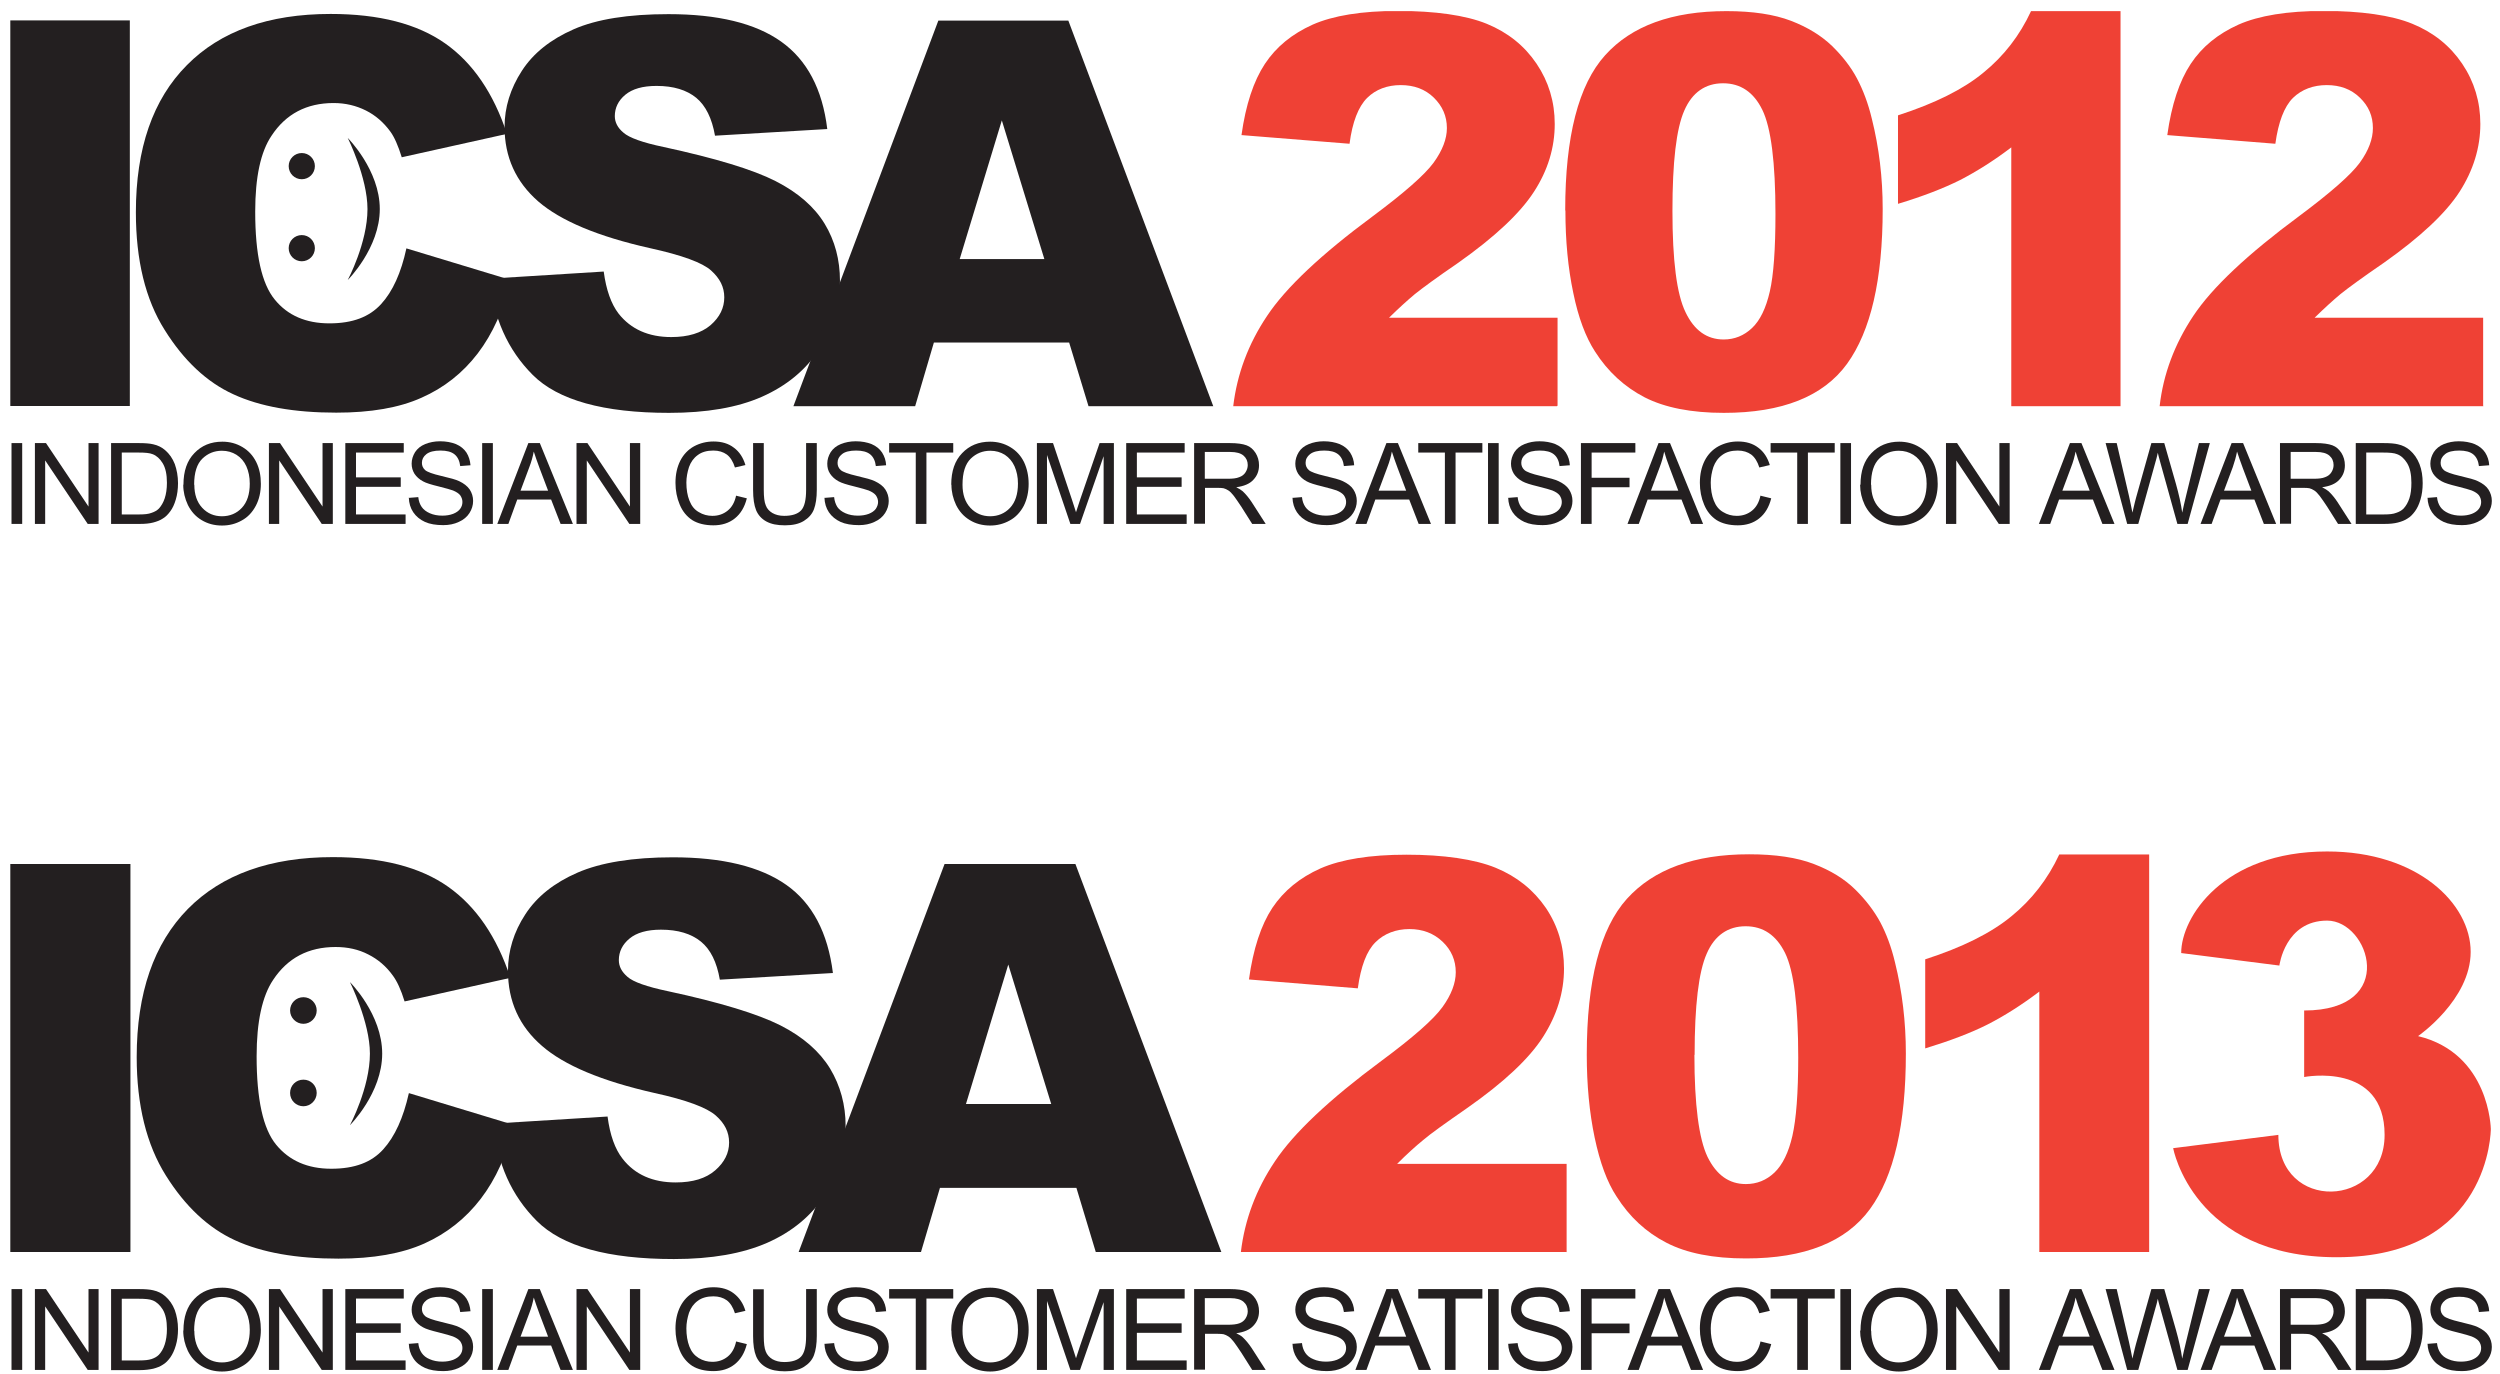 <svg width="131" height="72" viewBox="0 0 131 72" fill="none" xmlns="http://www.w3.org/2000/svg">
<g clip-path="url(#clip0_1375_15842)">
<path d="M6.803 1.069H0.54V21.274H6.803V1.069Z" fill="#231F20"/>
<path d="M21.295 13.015L26.766 14.673C26.396 16.205 25.816 17.493 25.034 18.518C24.242 19.553 23.259 20.324 22.087 20.841C20.915 21.369 19.425 21.623 17.619 21.623C15.422 21.623 13.627 21.306 12.232 20.662C10.838 20.028 9.634 18.898 8.631 17.293C7.617 15.687 7.12 13.627 7.12 11.124C7.12 7.776 8.008 5.209 9.793 3.414C11.556 1.629 14.07 0.731 17.323 0.731C19.869 0.731 21.865 1.249 23.323 2.273C24.78 3.298 25.858 4.882 26.565 7.015L21.052 8.241C20.862 7.628 20.661 7.174 20.45 6.889C20.101 6.413 19.679 6.044 19.172 5.79C18.665 5.537 18.105 5.399 17.482 5.399C16.067 5.399 14.979 5.97 14.229 7.111C13.658 7.956 13.373 9.276 13.373 11.092C13.373 13.332 13.711 14.863 14.398 15.698C15.074 16.532 16.035 16.944 17.26 16.944C18.485 16.944 19.351 16.606 19.964 15.941C20.577 15.275 21.02 14.293 21.295 13.015Z" fill="#231F20"/>
<path d="M25.699 14.599L31.635 14.229C31.762 15.191 32.026 15.93 32.417 16.437C33.061 17.25 33.98 17.662 35.174 17.662C36.061 17.662 36.747 17.451 37.233 17.039C37.719 16.616 37.952 16.131 37.952 15.581C37.952 15.032 37.719 14.588 37.265 14.177C36.811 13.765 35.744 13.374 34.065 13.004C31.329 12.392 29.375 11.568 28.203 10.554C27.03 9.529 26.439 8.23 26.439 6.656C26.439 5.621 26.745 4.639 27.347 3.709C27.949 2.78 28.857 2.062 30.061 1.534C31.266 1.006 32.924 0.741 35.026 0.741C37.614 0.741 39.578 1.217 40.93 2.178C42.282 3.139 43.095 4.66 43.349 6.762L37.466 7.11C37.307 6.202 36.98 5.537 36.483 5.125C35.976 4.713 35.29 4.502 34.403 4.502C33.674 4.502 33.135 4.66 32.765 4.966C32.396 5.273 32.216 5.653 32.216 6.086C32.216 6.403 32.364 6.699 32.67 6.952C32.966 7.216 33.663 7.47 34.772 7.702C37.497 8.293 39.451 8.885 40.634 9.487C41.817 10.089 42.673 10.839 43.212 11.726C43.75 12.613 44.014 13.617 44.014 14.715C44.014 16.014 43.655 17.208 42.937 18.296C42.219 19.394 41.215 20.218 39.927 20.789C38.638 21.359 37.011 21.634 35.057 21.634C31.625 21.634 29.238 20.968 27.917 19.648C26.597 18.328 25.847 16.638 25.668 14.599" fill="#231F20"/>
<path d="M56.023 17.948H48.936L47.954 21.285H41.574L49.169 1.08H55.981L63.575 21.285H57.038L56.023 17.948ZM54.724 13.575L52.496 6.308L50.288 13.575H54.724Z" fill="#231F20"/>
<path d="M81.584 21.285H64.621C64.822 19.606 65.403 18.032 66.395 16.553C67.378 15.074 69.226 13.332 71.941 11.325C73.599 10.089 74.655 9.16 75.12 8.526C75.585 7.882 75.817 7.28 75.817 6.709C75.817 6.086 75.585 5.558 75.13 5.114C74.676 4.671 74.095 4.459 73.398 4.459C72.701 4.459 72.089 4.681 71.634 5.135C71.18 5.59 70.863 6.392 70.716 7.533L65.054 7.079C65.276 5.484 65.688 4.248 66.279 3.35C66.871 2.453 67.705 1.777 68.783 1.291C69.86 0.815 71.349 0.573 73.261 0.573C75.173 0.573 76.799 0.794 77.908 1.248C79.017 1.703 79.883 2.4 80.517 3.34C81.151 4.28 81.468 5.336 81.468 6.498C81.468 7.734 81.109 8.927 80.38 10.047C79.651 11.177 78.331 12.413 76.419 13.765C75.278 14.546 74.518 15.106 74.138 15.412C73.757 15.729 73.303 16.141 72.786 16.648H81.616V21.253L81.584 21.285Z" fill="#EF4135"/>
<path d="M82.017 11.018C82.017 7.153 82.714 4.438 84.108 2.896C85.492 1.354 87.615 0.583 90.467 0.583C91.84 0.583 92.96 0.752 93.847 1.09C94.724 1.428 95.442 1.872 96.001 2.41C96.551 2.949 96.994 3.519 97.311 4.121C97.628 4.723 97.892 5.421 98.082 6.213C98.463 7.734 98.653 9.307 98.653 10.955C98.653 14.652 98.029 17.345 96.783 19.067C95.537 20.778 93.382 21.634 90.33 21.634C88.618 21.634 87.235 21.359 86.179 20.82C85.122 20.271 84.256 19.479 83.58 18.423C83.094 17.673 82.704 16.648 82.44 15.349C82.165 14.05 82.028 12.613 82.028 11.04M87.636 11.05C87.636 13.638 87.858 15.412 88.323 16.363C88.777 17.314 89.442 17.789 90.319 17.789C90.889 17.789 91.386 17.588 91.808 17.187C92.231 16.785 92.537 16.152 92.738 15.275C92.938 14.409 93.034 13.046 93.034 11.209C93.034 8.505 92.801 6.688 92.347 5.758C91.893 4.829 91.206 4.364 90.287 4.364C89.368 4.364 88.671 4.84 88.259 5.79C87.837 6.741 87.636 8.494 87.636 11.061" fill="#EF4135"/>
<path d="M111.116 0.583V21.285H105.391V7.723C104.462 8.431 103.564 8.991 102.708 9.434C101.842 9.867 100.754 10.29 99.455 10.681V6.044C101.378 5.421 102.877 4.681 103.934 3.804C105 2.938 105.835 1.861 106.426 0.583H111.105L111.116 0.583Z" fill="#EF4135"/>
<path d="M130.128 21.285H113.165C113.355 19.606 113.947 18.032 114.929 16.553C115.911 15.074 117.76 13.332 120.474 11.325C122.132 10.089 123.189 9.16 123.653 8.526C124.118 7.882 124.34 7.28 124.34 6.709C124.34 6.086 124.118 5.558 123.653 5.114C123.199 4.671 122.618 4.459 121.921 4.459C121.224 4.459 120.611 4.681 120.147 5.135C119.693 5.59 119.386 6.392 119.228 7.533L113.566 7.079C113.788 5.484 114.2 4.248 114.792 3.35C115.383 2.453 116.218 1.777 117.295 1.291C118.372 0.815 119.861 0.573 121.773 0.573C123.685 0.573 125.312 0.794 126.41 1.248C127.519 1.703 128.385 2.4 129.019 3.34C129.653 4.28 129.97 5.336 129.97 6.498C129.97 7.734 129.6 8.927 128.882 10.047C128.153 11.177 126.833 12.413 124.921 13.765C123.78 14.546 123.02 15.106 122.639 15.412C122.259 15.729 121.805 16.141 121.287 16.648H130.117V21.253L130.128 21.285Z" fill="#EF4135"/>
<path d="M1.163 23.218H0.603V27.453H1.163V23.218Z" fill="#231F20"/>
<path d="M1.829 27.453V23.218H2.41L4.638 26.545V23.218H5.166V27.453H4.596L2.367 24.126V27.453H1.829Z" fill="#231F20"/>
<path d="M5.821 27.453V23.218H7.279C7.606 23.218 7.86 23.239 8.029 23.281C8.272 23.334 8.483 23.44 8.652 23.588C8.874 23.778 9.043 24.021 9.159 24.317C9.264 24.612 9.328 24.95 9.328 25.32C9.328 25.637 9.286 25.933 9.212 26.175C9.138 26.429 9.043 26.63 8.926 26.788C8.81 26.947 8.683 27.084 8.536 27.168C8.398 27.263 8.229 27.327 8.029 27.38C7.828 27.432 7.606 27.453 7.342 27.453H5.811H5.821ZM6.381 26.957H7.289C7.574 26.957 7.786 26.936 7.944 26.872C8.103 26.82 8.229 26.746 8.324 26.651C8.451 26.513 8.557 26.334 8.631 26.112C8.705 25.89 8.747 25.616 8.747 25.299C8.747 24.855 8.673 24.517 8.525 24.274C8.377 24.031 8.198 23.873 7.997 23.799C7.849 23.736 7.606 23.714 7.268 23.714H6.381V26.957Z" fill="#231F20"/>
<path d="M9.613 25.394C9.613 24.686 9.803 24.137 10.183 23.746C10.564 23.345 11.049 23.144 11.652 23.144C12.042 23.144 12.391 23.239 12.708 23.429C13.025 23.619 13.257 23.873 13.426 24.211C13.595 24.549 13.669 24.929 13.669 25.352C13.669 25.774 13.584 26.165 13.405 26.503C13.225 26.841 12.982 27.105 12.665 27.274C12.349 27.453 12.011 27.538 11.63 27.538C11.229 27.538 10.88 27.443 10.564 27.253C10.247 27.063 10.014 26.799 9.845 26.461C9.687 26.123 9.602 25.774 9.602 25.404M10.183 25.404C10.183 25.911 10.321 26.313 10.595 26.608C10.87 26.904 11.218 27.052 11.63 27.052C12.042 27.052 12.401 26.904 12.676 26.608C12.951 26.313 13.088 25.89 13.088 25.341C13.088 24.992 13.025 24.697 12.908 24.433C12.792 24.179 12.623 23.979 12.391 23.831C12.169 23.693 11.915 23.619 11.63 23.619C11.229 23.619 10.891 23.757 10.606 24.031C10.321 24.306 10.173 24.76 10.173 25.394" fill="#231F20"/>
<path d="M14.091 27.453V23.218H14.672L16.901 26.545V23.218H17.44V27.453H16.859L14.63 24.126V27.453H14.091Z" fill="#231F20"/>
<path d="M18.095 27.453V23.218H21.157V23.714H18.654V25.014H20.999V25.51H18.654V26.957H21.253V27.453H18.095Z" fill="#231F20"/>
<path d="M21.39 26.091L21.918 26.049C21.939 26.26 22.003 26.429 22.098 26.566C22.193 26.703 22.33 26.809 22.52 26.893C22.71 26.978 22.932 27.02 23.175 27.02C23.386 27.02 23.576 26.989 23.745 26.925C23.904 26.862 24.03 26.777 24.115 26.661C24.199 26.545 24.231 26.429 24.231 26.302C24.231 26.175 24.189 26.059 24.115 25.953C24.041 25.858 23.914 25.774 23.735 25.7C23.619 25.658 23.365 25.584 22.985 25.489C22.594 25.394 22.319 25.309 22.172 25.225C21.971 25.119 21.823 24.982 21.717 24.823C21.622 24.665 21.57 24.496 21.57 24.295C21.57 24.084 21.633 23.883 21.749 23.693C21.876 23.503 22.045 23.366 22.277 23.271C22.509 23.176 22.773 23.123 23.059 23.123C23.376 23.123 23.65 23.176 23.893 23.271C24.136 23.376 24.316 23.524 24.442 23.714C24.569 23.915 24.633 24.137 24.654 24.38L24.115 24.422C24.083 24.158 23.988 23.947 23.819 23.809C23.65 23.672 23.407 23.609 23.08 23.609C22.752 23.609 22.499 23.672 22.34 23.799C22.182 23.925 22.108 24.073 22.108 24.253C22.108 24.401 22.161 24.528 22.277 24.633C22.383 24.728 22.668 24.834 23.122 24.939C23.576 25.045 23.893 25.13 24.062 25.214C24.305 25.33 24.485 25.468 24.611 25.647C24.728 25.827 24.791 26.027 24.791 26.249C24.791 26.471 24.728 26.682 24.601 26.883C24.474 27.084 24.284 27.242 24.041 27.348C23.798 27.464 23.523 27.517 23.228 27.517C22.848 27.517 22.52 27.464 22.267 27.348C22.013 27.232 21.802 27.062 21.654 26.841C21.506 26.619 21.432 26.365 21.422 26.08" fill="#231F20"/>
<path d="M25.826 23.218H25.266V27.453H25.826V23.218Z" fill="#231F20"/>
<path d="M26.058 27.453L27.685 23.218H28.287L30.019 27.453H29.375L28.878 26.175H27.104L26.639 27.453H26.048H26.058ZM27.284 25.711H28.72L28.276 24.538C28.139 24.179 28.044 23.883 27.97 23.662C27.917 23.936 27.843 24.2 27.738 24.475L27.273 25.721L27.284 25.711Z" fill="#231F20"/>
<path d="M30.209 27.453V23.218H30.78L33.008 26.545V23.218H33.547V27.453H32.977L30.748 24.126V27.453H30.209Z" fill="#231F20"/>
<path d="M38.575 25.975L39.134 26.112C39.018 26.577 38.807 26.925 38.501 27.168C38.194 27.411 37.825 27.527 37.381 27.527C36.938 27.527 36.557 27.432 36.272 27.253C35.987 27.063 35.765 26.799 35.617 26.439C35.469 26.091 35.395 25.711 35.395 25.299C35.395 24.855 35.48 24.475 35.649 24.137C35.818 23.809 36.061 23.556 36.367 23.387C36.684 23.218 37.022 23.134 37.392 23.134C37.814 23.134 38.173 23.239 38.458 23.461C38.744 23.672 38.944 23.979 39.06 24.369L38.511 24.496C38.416 24.19 38.268 23.957 38.089 23.82C37.899 23.683 37.666 23.609 37.381 23.609C37.054 23.609 36.779 23.683 36.568 23.841C36.346 24 36.198 24.211 36.103 24.475C36.019 24.739 35.966 25.014 35.966 25.288C35.966 25.647 36.019 25.964 36.124 26.228C36.23 26.503 36.388 26.704 36.61 26.83C36.832 26.968 37.075 27.031 37.328 27.031C37.645 27.031 37.909 26.936 38.131 26.756C38.353 26.577 38.501 26.313 38.575 25.954" fill="#231F20"/>
<path d="M42.24 23.218H42.8V25.669C42.8 26.091 42.747 26.429 42.652 26.682C42.557 26.936 42.377 27.137 42.124 27.295C41.87 27.453 41.543 27.527 41.131 27.527C40.719 27.527 40.413 27.464 40.159 27.327C39.906 27.189 39.726 26.989 39.62 26.735C39.515 26.471 39.462 26.123 39.462 25.669V23.218H40.022V25.669C40.022 26.038 40.053 26.313 40.127 26.482C40.191 26.661 40.318 26.788 40.476 26.883C40.645 26.978 40.846 27.031 41.089 27.031C41.5 27.031 41.796 26.936 41.976 26.746C42.155 26.556 42.24 26.197 42.24 25.669V23.218Z" fill="#231F20"/>
<path d="M43.18 26.091L43.708 26.049C43.729 26.26 43.792 26.429 43.877 26.566C43.972 26.703 44.109 26.809 44.299 26.893C44.489 26.978 44.711 27.02 44.954 27.02C45.166 27.02 45.356 26.989 45.525 26.925C45.683 26.862 45.81 26.777 45.894 26.661C45.968 26.545 46.011 26.429 46.011 26.302C46.011 26.175 45.968 26.059 45.894 25.953C45.82 25.858 45.694 25.774 45.514 25.7C45.398 25.658 45.144 25.584 44.764 25.489C44.373 25.394 44.099 25.309 43.951 25.225C43.75 25.119 43.602 24.982 43.497 24.823C43.391 24.665 43.349 24.496 43.349 24.295C43.349 24.084 43.412 23.883 43.528 23.693C43.655 23.503 43.824 23.366 44.056 23.271C44.289 23.176 44.553 23.123 44.838 23.123C45.155 23.123 45.43 23.176 45.672 23.271C45.915 23.376 46.095 23.524 46.222 23.714C46.349 23.915 46.422 24.137 46.433 24.38L45.894 24.422C45.863 24.158 45.768 23.947 45.599 23.809C45.43 23.672 45.187 23.609 44.859 23.609C44.532 23.609 44.268 23.672 44.12 23.799C43.961 23.925 43.888 24.073 43.888 24.253C43.888 24.401 43.94 24.528 44.056 24.633C44.162 24.728 44.447 24.834 44.901 24.939C45.356 25.045 45.672 25.13 45.842 25.214C46.084 25.33 46.275 25.468 46.391 25.647C46.507 25.827 46.57 26.027 46.57 26.249C46.57 26.471 46.507 26.682 46.38 26.883C46.253 27.084 46.063 27.242 45.82 27.348C45.577 27.464 45.303 27.517 45.007 27.517C44.627 27.517 44.299 27.464 44.046 27.348C43.792 27.232 43.581 27.062 43.433 26.841C43.285 26.619 43.212 26.365 43.201 26.08" fill="#231F20"/>
<path d="M47.986 27.453V23.714H46.591V23.218H49.95V23.714H48.545V27.453H47.986Z" fill="#231F20"/>
<path d="M49.845 25.394C49.845 24.686 50.035 24.137 50.415 23.746C50.795 23.345 51.281 23.144 51.883 23.144C52.274 23.144 52.623 23.239 52.939 23.429C53.256 23.619 53.489 23.873 53.658 24.211C53.816 24.549 53.901 24.929 53.901 25.352C53.901 25.774 53.816 26.165 53.647 26.503C53.467 26.841 53.224 27.105 52.908 27.274C52.591 27.453 52.242 27.538 51.883 27.538C51.482 27.538 51.123 27.443 50.816 27.253C50.499 27.063 50.267 26.799 50.098 26.461C49.94 26.123 49.855 25.774 49.855 25.404M50.436 25.404C50.436 25.911 50.573 26.313 50.848 26.608C51.123 26.904 51.471 27.052 51.883 27.052C52.295 27.052 52.654 26.904 52.929 26.608C53.203 26.313 53.341 25.89 53.341 25.341C53.341 24.992 53.277 24.697 53.161 24.433C53.045 24.179 52.876 23.979 52.654 23.831C52.432 23.693 52.179 23.619 51.894 23.619C51.492 23.619 51.154 23.757 50.869 24.031C50.584 24.306 50.436 24.76 50.436 25.394" fill="#231F20"/>
<path d="M54.334 27.453V23.218H55.178L56.182 26.218C56.277 26.503 56.34 26.704 56.383 26.841C56.435 26.682 56.509 26.461 56.604 26.165L57.618 23.218H58.368V27.453H57.83V23.905L56.594 27.453H56.087L54.862 23.841V27.453H54.323H54.334Z" fill="#231F20"/>
<path d="M59.013 27.453V23.218H62.076V23.714H59.572V25.014H61.917V25.51H59.572V26.957H62.181V27.453H59.013Z" fill="#231F20"/>
<path d="M62.572 27.453V23.218H64.452C64.832 23.218 65.118 23.26 65.318 23.334C65.519 23.408 65.667 23.545 65.793 23.736C65.91 23.926 65.973 24.137 65.973 24.38C65.973 24.676 65.878 24.929 65.677 25.14C65.487 25.352 65.181 25.478 64.779 25.531C64.927 25.605 65.044 25.679 65.118 25.742C65.276 25.89 65.434 26.08 65.582 26.302L66.322 27.453H65.614L65.054 26.566C64.885 26.313 64.758 26.123 64.653 25.985C64.547 25.848 64.452 25.753 64.368 25.7C64.283 25.647 64.199 25.605 64.114 25.584C64.051 25.573 63.945 25.563 63.797 25.563H63.142V27.443H62.583L62.572 27.453ZM63.132 25.087H64.336C64.589 25.087 64.79 25.066 64.938 25.003C65.086 24.95 65.192 24.866 65.265 24.75C65.339 24.633 65.382 24.507 65.382 24.369C65.382 24.169 65.308 24 65.16 23.873C65.012 23.746 64.779 23.683 64.473 23.683H63.132V25.087Z" fill="#231F20"/>
<path d="M67.695 26.091L68.223 26.049C68.244 26.26 68.307 26.429 68.402 26.566C68.497 26.703 68.635 26.809 68.825 26.893C69.015 26.978 69.237 27.02 69.48 27.02C69.691 27.02 69.881 26.989 70.05 26.925C70.209 26.862 70.335 26.777 70.42 26.661C70.504 26.545 70.536 26.429 70.536 26.302C70.536 26.175 70.494 26.059 70.42 25.953C70.346 25.858 70.219 25.774 70.04 25.7C69.923 25.658 69.67 25.584 69.29 25.489C68.899 25.394 68.624 25.309 68.476 25.225C68.276 25.119 68.128 24.982 68.022 24.823C67.927 24.665 67.874 24.496 67.874 24.295C67.874 24.084 67.938 23.883 68.054 23.693C68.17 23.503 68.35 23.366 68.582 23.271C68.814 23.176 69.078 23.123 69.364 23.123C69.68 23.123 69.955 23.176 70.198 23.271C70.441 23.376 70.62 23.524 70.747 23.714C70.874 23.915 70.948 24.137 70.958 24.38L70.42 24.422C70.388 24.158 70.293 23.947 70.124 23.809C69.955 23.672 69.712 23.609 69.385 23.609C69.057 23.609 68.804 23.672 68.645 23.799C68.487 23.925 68.413 24.073 68.413 24.253C68.413 24.401 68.466 24.528 68.582 24.633C68.688 24.728 68.973 24.834 69.427 24.939C69.881 25.045 70.198 25.13 70.367 25.214C70.61 25.33 70.8 25.468 70.916 25.647C71.032 25.827 71.096 26.027 71.096 26.249C71.096 26.471 71.032 26.682 70.906 26.883C70.779 27.084 70.589 27.242 70.346 27.348C70.103 27.464 69.828 27.517 69.532 27.517C69.152 27.517 68.825 27.464 68.571 27.348C68.318 27.232 68.107 27.062 67.959 26.841C67.811 26.619 67.737 26.365 67.726 26.08" fill="#231F20"/>
<path d="M71.022 27.453L72.648 23.218H73.25L74.983 27.453H74.338L73.842 26.175H72.067L71.603 27.453H71.011H71.022ZM72.247 25.711H73.683L73.24 24.538C73.103 24.179 73.007 23.883 72.934 23.662C72.881 23.936 72.807 24.2 72.701 24.475L72.236 25.721L72.247 25.711Z" fill="#231F20"/>
<path d="M75.712 27.453V23.714H74.317V23.218H77.676V23.714H76.271V27.453H75.712Z" fill="#231F20"/>
<path d="M78.531 23.218H77.972V27.453H78.531V23.218Z" fill="#231F20"/>
<path d="M78.996 26.091L79.524 26.049C79.546 26.26 79.609 26.429 79.704 26.566C79.799 26.703 79.936 26.809 80.126 26.893C80.317 26.978 80.538 27.02 80.781 27.02C80.993 27.02 81.183 26.989 81.352 26.925C81.51 26.862 81.637 26.777 81.721 26.661C81.806 26.545 81.838 26.429 81.838 26.302C81.838 26.175 81.795 26.059 81.721 25.953C81.647 25.858 81.521 25.774 81.341 25.7C81.225 25.658 80.972 25.584 80.591 25.489C80.2 25.394 79.926 25.309 79.778 25.225C79.577 25.119 79.429 24.982 79.324 24.823C79.229 24.665 79.176 24.496 79.176 24.295C79.176 24.084 79.239 23.883 79.356 23.693C79.482 23.503 79.651 23.366 79.884 23.271C80.116 23.176 80.38 23.123 80.665 23.123C80.982 23.123 81.257 23.176 81.5 23.271C81.743 23.376 81.922 23.524 82.049 23.714C82.176 23.915 82.249 24.137 82.26 24.38L81.721 24.422C81.69 24.158 81.595 23.947 81.426 23.809C81.257 23.672 81.014 23.609 80.686 23.609C80.359 23.609 80.095 23.672 79.947 23.799C79.788 23.925 79.715 24.073 79.715 24.253C79.715 24.401 79.767 24.528 79.884 24.633C79.989 24.728 80.274 24.834 80.728 24.939C81.183 25.045 81.5 25.13 81.669 25.214C81.912 25.33 82.102 25.468 82.218 25.647C82.334 25.827 82.397 26.027 82.397 26.249C82.397 26.471 82.334 26.682 82.207 26.883C82.081 27.084 81.89 27.242 81.647 27.348C81.404 27.464 81.13 27.517 80.834 27.517C80.454 27.517 80.126 27.464 79.873 27.348C79.62 27.232 79.408 27.062 79.26 26.841C79.112 26.619 79.039 26.365 79.028 26.08" fill="#231F20"/>
<path d="M82.841 27.453V23.218H85.693V23.714H83.401V25.035H85.387V25.531H83.401V27.453H82.841Z" fill="#231F20"/>
<path d="M85.281 27.453L86.907 23.218H87.509L89.242 27.453H88.608L88.111 26.175H86.337L85.872 27.453H85.281ZM86.506 25.711H87.942L87.499 24.538C87.362 24.179 87.266 23.883 87.203 23.662C87.15 23.936 87.076 24.2 86.971 24.475L86.506 25.721V25.711Z" fill="#231F20"/>
<path d="M92.252 25.975L92.812 26.112C92.696 26.577 92.484 26.925 92.178 27.168C91.872 27.411 91.502 27.527 91.058 27.527C90.615 27.527 90.235 27.432 89.949 27.253C89.664 27.063 89.442 26.799 89.295 26.439C89.147 26.091 89.073 25.711 89.073 25.299C89.073 24.855 89.157 24.475 89.326 24.137C89.495 23.809 89.738 23.556 90.044 23.387C90.361 23.218 90.699 23.134 91.069 23.134C91.492 23.134 91.851 23.239 92.136 23.461C92.421 23.672 92.622 23.979 92.738 24.369L92.189 24.496C92.094 24.19 91.946 23.957 91.766 23.82C91.576 23.683 91.344 23.609 91.058 23.609C90.731 23.609 90.456 23.683 90.245 23.841C90.023 24 89.876 24.211 89.78 24.475C89.696 24.739 89.643 25.014 89.643 25.288C89.643 25.647 89.696 25.964 89.802 26.228C89.907 26.503 90.066 26.704 90.287 26.83C90.509 26.968 90.752 27.031 91.006 27.031C91.323 27.031 91.587 26.936 91.808 26.756C92.03 26.577 92.178 26.313 92.252 25.954" fill="#231F20"/>
<path d="M94.174 27.453V23.714H92.78V23.218H96.139V23.714H94.734V27.453H94.174Z" fill="#231F20"/>
<path d="M96.994 23.218H96.435V27.453H96.994V23.218Z" fill="#231F20"/>
<path d="M97.491 25.394C97.491 24.686 97.681 24.137 98.061 23.746C98.442 23.345 98.927 23.144 99.519 23.144C99.91 23.144 100.269 23.239 100.575 23.429C100.892 23.619 101.124 23.873 101.293 24.211C101.462 24.549 101.536 24.929 101.536 25.352C101.536 25.774 101.452 26.165 101.272 26.503C101.093 26.841 100.85 27.105 100.533 27.274C100.216 27.453 99.867 27.538 99.498 27.538C99.096 27.538 98.748 27.443 98.431 27.253C98.114 27.063 97.882 26.799 97.713 26.461C97.554 26.123 97.47 25.774 97.47 25.404M98.051 25.404C98.051 25.911 98.188 26.313 98.463 26.608C98.737 26.904 99.086 27.052 99.498 27.052C99.91 27.052 100.269 26.904 100.543 26.608C100.818 26.313 100.955 25.89 100.955 25.341C100.955 24.992 100.892 24.697 100.776 24.433C100.66 24.179 100.491 23.979 100.258 23.831C100.036 23.693 99.783 23.619 99.498 23.619C99.096 23.619 98.758 23.757 98.473 24.031C98.188 24.306 98.04 24.76 98.04 25.394" fill="#231F20"/>
<path d="M101.969 27.453V23.218H102.55L104.768 26.545V23.218H105.307V27.453H104.737L102.508 24.126V27.453H101.969Z" fill="#231F20"/>
<path d="M106.838 27.453L108.465 23.218H109.067L110.799 27.453H110.165L109.669 26.175H107.895L107.43 27.453H106.838ZM108.064 25.711H109.5L109.056 24.538C108.919 24.179 108.824 23.883 108.761 23.662C108.708 23.936 108.634 24.2 108.528 24.475L108.064 25.721V25.711Z" fill="#231F20"/>
<path d="M111.465 27.453L110.334 23.218H110.915L111.56 25.996C111.623 26.292 111.686 26.577 111.739 26.862C111.845 26.408 111.908 26.144 111.929 26.08L112.732 23.218H113.408L114.021 25.362C114.169 25.89 114.285 26.397 114.348 26.862C114.401 26.598 114.475 26.292 114.559 25.943L115.225 23.218H115.795L114.633 27.453H114.095L113.197 24.221C113.123 23.957 113.081 23.788 113.07 23.725C113.028 23.915 112.986 24.084 112.943 24.221L112.046 27.453H111.475H111.465Z" fill="#231F20"/>
<path d="M115.309 27.453L116.936 23.218H117.538L119.27 27.453H118.626L118.13 26.175H116.355L115.89 27.453H115.299H115.309ZM116.535 25.711H117.971L117.527 24.538C117.39 24.179 117.295 23.883 117.221 23.662C117.168 23.936 117.094 24.2 116.999 24.475L116.535 25.721V25.711Z" fill="#231F20"/>
<path d="M119.471 27.453V23.218H121.351C121.731 23.218 122.016 23.26 122.217 23.334C122.418 23.408 122.565 23.545 122.692 23.736C122.808 23.926 122.872 24.137 122.872 24.38C122.872 24.676 122.777 24.929 122.576 25.14C122.386 25.352 122.08 25.478 121.678 25.531C121.826 25.605 121.942 25.679 122.016 25.742C122.175 25.89 122.333 26.08 122.481 26.302L123.22 27.453H122.513L121.953 26.566C121.784 26.313 121.657 26.123 121.551 25.985C121.446 25.848 121.351 25.753 121.266 25.7C121.182 25.647 121.097 25.605 121.013 25.584C120.949 25.573 120.844 25.563 120.696 25.563H120.052V27.443H119.492L119.471 27.453ZM120.031 25.087H121.235C121.488 25.087 121.689 25.066 121.837 25.003C121.985 24.95 122.09 24.866 122.164 24.75C122.238 24.633 122.28 24.507 122.28 24.369C122.28 24.169 122.206 24 122.058 23.873C121.911 23.746 121.678 23.683 121.372 23.683H120.031V25.087Z" fill="#231F20"/>
<path d="M123.442 27.453V23.218H124.9C125.227 23.218 125.481 23.239 125.65 23.281C125.893 23.334 126.104 23.44 126.273 23.588C126.495 23.778 126.664 24.021 126.78 24.317C126.896 24.612 126.949 24.95 126.949 25.32C126.949 25.637 126.907 25.933 126.833 26.175C126.759 26.429 126.664 26.63 126.548 26.788C126.431 26.947 126.305 27.084 126.157 27.168C126.019 27.263 125.85 27.327 125.65 27.38C125.449 27.432 125.227 27.453 124.963 27.453H123.432H123.442ZM124.002 26.957H124.91C125.196 26.957 125.407 26.936 125.565 26.872C125.724 26.82 125.85 26.746 125.945 26.651C126.072 26.513 126.178 26.334 126.252 26.112C126.326 25.89 126.357 25.616 126.357 25.299C126.357 24.855 126.283 24.517 126.136 24.274C125.988 24.031 125.808 23.873 125.607 23.799C125.46 23.736 125.217 23.714 124.879 23.714H123.991V26.957H124.002Z" fill="#231F20"/>
<path d="M127.171 26.091L127.699 26.049C127.72 26.26 127.783 26.429 127.878 26.566C127.973 26.703 128.111 26.809 128.301 26.893C128.491 26.978 128.713 27.02 128.956 27.02C129.167 27.02 129.357 26.989 129.526 26.925C129.684 26.862 129.811 26.777 129.896 26.661C129.98 26.545 130.012 26.429 130.012 26.302C130.012 26.175 129.97 26.059 129.896 25.953C129.822 25.858 129.695 25.774 129.515 25.7C129.399 25.658 129.146 25.584 128.766 25.489C128.375 25.394 128.1 25.309 127.952 25.225C127.752 25.119 127.604 24.982 127.498 24.823C127.403 24.665 127.35 24.496 127.35 24.295C127.35 24.084 127.414 23.883 127.53 23.693C127.657 23.503 127.826 23.366 128.058 23.271C128.29 23.176 128.554 23.123 128.839 23.123C129.156 23.123 129.431 23.176 129.674 23.271C129.917 23.376 130.096 23.524 130.223 23.714C130.35 23.915 130.424 24.137 130.434 24.38L129.896 24.422C129.864 24.158 129.769 23.947 129.6 23.809C129.431 23.672 129.188 23.609 128.861 23.609C128.533 23.609 128.269 23.672 128.121 23.799C127.963 23.925 127.889 24.073 127.889 24.253C127.889 24.401 127.942 24.528 128.058 24.633C128.164 24.728 128.449 24.834 128.903 24.939C129.357 25.045 129.674 25.13 129.843 25.214C130.086 25.33 130.276 25.468 130.392 25.647C130.508 25.827 130.572 26.027 130.572 26.249C130.572 26.471 130.508 26.682 130.382 26.883C130.255 27.084 130.065 27.242 129.822 27.348C129.579 27.464 129.304 27.517 129.008 27.517C128.628 27.517 128.301 27.464 128.047 27.348C127.794 27.232 127.583 27.062 127.435 26.841C127.287 26.619 127.213 26.365 127.202 26.08" fill="#231F20"/>
<path d="M18.221 14.673C18.221 14.673 19.901 13.004 19.901 10.955C19.901 8.906 18.221 7.227 18.221 7.227C18.221 7.227 19.256 9.297 19.256 10.955C19.256 12.73 18.221 14.673 18.221 14.673Z" fill="#231F20"/>
<path d="M16.5 8.705C16.5 9.086 16.193 9.392 15.813 9.392C15.433 9.392 15.127 9.086 15.127 8.705C15.127 8.325 15.433 8.019 15.813 8.019C16.193 8.019 16.5 8.325 16.5 8.705Z" fill="#231F20"/>
<path d="M16.5 13.004C16.5 13.384 16.193 13.691 15.813 13.691C15.433 13.691 15.127 13.384 15.127 13.004C15.127 12.624 15.433 12.318 15.813 12.318C16.193 12.318 16.5 12.624 16.5 13.004Z" fill="#231F20"/>
<path d="M1.163 67.548H0.603V71.783H1.163V67.548Z" fill="#231F20"/>
<path d="M1.829 71.783V67.548H2.41L4.638 70.875V67.548H5.166V71.783H4.596L2.367 68.456V71.783H1.829Z" fill="#231F20"/>
<path d="M5.821 71.783V67.548H7.279C7.606 67.548 7.86 67.569 8.029 67.611C8.272 67.664 8.483 67.769 8.652 67.917C8.874 68.107 9.043 68.35 9.159 68.646C9.264 68.942 9.328 69.28 9.328 69.65C9.328 69.966 9.286 70.262 9.212 70.505C9.138 70.758 9.043 70.959 8.926 71.128C8.81 71.287 8.683 71.424 8.536 71.508C8.398 71.603 8.229 71.667 8.029 71.72C7.828 71.762 7.606 71.794 7.342 71.794H5.811L5.821 71.783ZM6.381 71.287H7.289C7.574 71.287 7.786 71.266 7.944 71.213C8.103 71.16 8.229 71.086 8.324 70.991C8.451 70.854 8.557 70.685 8.631 70.452C8.705 70.23 8.747 69.956 8.747 69.639C8.747 69.195 8.673 68.857 8.525 68.614C8.377 68.382 8.198 68.213 7.997 68.139C7.849 68.076 7.606 68.055 7.268 68.055H6.381V71.297V71.287Z" fill="#231F20"/>
<path d="M9.613 69.713C9.613 69.005 9.803 68.456 10.183 68.065C10.564 67.664 11.049 67.474 11.652 67.474C12.042 67.474 12.391 67.569 12.708 67.759C13.025 67.949 13.257 68.202 13.426 68.54C13.595 68.878 13.669 69.259 13.669 69.681C13.669 70.104 13.584 70.494 13.405 70.832C13.225 71.17 12.982 71.434 12.665 71.603C12.349 71.783 12.011 71.868 11.63 71.868C11.229 71.868 10.88 71.772 10.564 71.582C10.247 71.392 10.014 71.128 9.845 70.79C9.687 70.452 9.602 70.104 9.602 69.734M10.183 69.734C10.183 70.241 10.321 70.653 10.595 70.949C10.87 71.244 11.218 71.392 11.63 71.392C12.042 71.392 12.401 71.244 12.676 70.949C12.951 70.653 13.088 70.23 13.088 69.681C13.088 69.333 13.025 69.037 12.908 68.773C12.792 68.519 12.623 68.319 12.391 68.171C12.169 68.033 11.915 67.96 11.63 67.96C11.229 67.96 10.891 68.097 10.606 68.371C10.321 68.646 10.173 69.1 10.173 69.734" fill="#231F20"/>
<path d="M14.091 71.783V67.548H14.672L16.901 70.875V67.548H17.44V71.783H16.859L14.63 68.456V71.783H14.091Z" fill="#231F20"/>
<path d="M18.095 71.783V67.548H21.157V68.044H18.654V69.343H20.999V69.84H18.654V71.287H21.253V71.783H18.095Z" fill="#231F20"/>
<path d="M21.39 70.42L21.918 70.378C21.939 70.589 22.003 70.758 22.098 70.896C22.193 71.033 22.33 71.149 22.52 71.223C22.71 71.308 22.932 71.35 23.175 71.35C23.386 71.35 23.576 71.318 23.745 71.255C23.904 71.191 24.03 71.107 24.115 70.991C24.199 70.885 24.231 70.758 24.231 70.632C24.231 70.505 24.189 70.389 24.115 70.283C24.041 70.188 23.914 70.103 23.735 70.03C23.619 69.987 23.365 69.913 22.985 69.818C22.594 69.723 22.319 69.639 22.172 69.554C21.971 69.449 21.823 69.311 21.717 69.153C21.622 68.995 21.57 68.826 21.57 68.625C21.57 68.414 21.633 68.213 21.749 68.023C21.876 67.833 22.045 67.695 22.277 67.6C22.509 67.505 22.773 67.452 23.059 67.452C23.376 67.452 23.65 67.505 23.893 67.6C24.136 67.706 24.316 67.854 24.442 68.044C24.569 68.245 24.633 68.466 24.654 68.709L24.115 68.751C24.083 68.487 23.988 68.276 23.819 68.15C23.65 68.012 23.407 67.949 23.08 67.949C22.752 67.949 22.499 68.012 22.34 68.139C22.182 68.266 22.108 68.414 22.108 68.582C22.108 68.741 22.161 68.857 22.277 68.963C22.383 69.058 22.668 69.163 23.122 69.269C23.576 69.375 23.893 69.459 24.062 69.544C24.305 69.66 24.485 69.797 24.611 69.977C24.728 70.146 24.791 70.346 24.791 70.579C24.791 70.811 24.728 71.012 24.601 71.213C24.474 71.413 24.284 71.572 24.041 71.677C23.798 71.793 23.523 71.846 23.228 71.846C22.848 71.846 22.52 71.793 22.267 71.677C22.013 71.561 21.802 71.403 21.654 71.17C21.506 70.948 21.432 70.695 21.422 70.41" fill="#231F20"/>
<path d="M25.826 67.548H25.266V71.783H25.826V67.548Z" fill="#231F20"/>
<path d="M26.058 71.783L27.685 67.548H28.287L30.019 71.783H29.375L28.878 70.505H27.104L26.639 71.783H26.048H26.058ZM27.284 70.04H28.72L28.276 68.868C28.139 68.509 28.044 68.213 27.97 67.991C27.917 68.266 27.843 68.53 27.738 68.805L27.273 70.051L27.284 70.04Z" fill="#231F20"/>
<path d="M30.209 71.783V67.548H30.78L33.008 70.875V67.548H33.547V71.783H32.977L30.748 68.456V71.783H30.209Z" fill="#231F20"/>
<path d="M38.575 70.294L39.134 70.431C39.018 70.896 38.807 71.244 38.501 71.487C38.194 71.73 37.825 71.846 37.381 71.846C36.938 71.846 36.557 71.751 36.272 71.572C35.987 71.382 35.765 71.118 35.617 70.758C35.469 70.41 35.395 70.03 35.395 69.618C35.395 69.174 35.48 68.794 35.649 68.456C35.818 68.128 36.061 67.875 36.367 67.706C36.684 67.537 37.022 67.452 37.392 67.452C37.814 67.452 38.173 67.558 38.458 67.78C38.744 68.002 38.944 68.297 39.06 68.688L38.511 68.815C38.416 68.509 38.268 68.276 38.089 68.139C37.899 68.002 37.666 67.928 37.381 67.928C37.054 67.928 36.779 68.002 36.568 68.16C36.346 68.319 36.198 68.53 36.103 68.794C36.019 69.058 35.966 69.332 35.966 69.607C35.966 69.966 36.019 70.283 36.124 70.558C36.23 70.832 36.388 71.022 36.61 71.16C36.832 71.297 37.075 71.36 37.328 71.36C37.645 71.36 37.909 71.265 38.131 71.086C38.353 70.906 38.501 70.642 38.575 70.283" fill="#231F20"/>
<path d="M42.24 67.548H42.8V69.998C42.8 70.421 42.747 70.758 42.652 71.012C42.557 71.266 42.377 71.466 42.124 71.625C41.87 71.783 41.543 71.857 41.131 71.857C40.719 71.857 40.413 71.794 40.159 71.656C39.906 71.519 39.726 71.318 39.62 71.065C39.515 70.811 39.462 70.452 39.462 70.009V67.558H40.022V70.009C40.022 70.378 40.053 70.653 40.127 70.822C40.191 70.991 40.318 71.128 40.476 71.223C40.645 71.318 40.846 71.371 41.089 71.371C41.5 71.371 41.796 71.276 41.976 71.086C42.155 70.896 42.24 70.537 42.24 70.009V67.558V67.548Z" fill="#231F20"/>
<path d="M43.18 70.42L43.708 70.378C43.729 70.589 43.792 70.758 43.877 70.896C43.972 71.033 44.109 71.149 44.299 71.223C44.489 71.308 44.711 71.35 44.954 71.35C45.166 71.35 45.356 71.318 45.525 71.255C45.683 71.191 45.81 71.107 45.894 70.991C45.968 70.885 46.011 70.758 46.011 70.632C46.011 70.505 45.968 70.389 45.894 70.283C45.82 70.188 45.694 70.103 45.514 70.03C45.398 69.987 45.144 69.913 44.764 69.818C44.373 69.723 44.099 69.639 43.951 69.554C43.75 69.449 43.602 69.311 43.497 69.153C43.391 68.995 43.349 68.826 43.349 68.625C43.349 68.414 43.412 68.213 43.528 68.023C43.655 67.833 43.824 67.695 44.056 67.6C44.289 67.505 44.553 67.452 44.838 67.452C45.155 67.452 45.43 67.505 45.672 67.6C45.915 67.706 46.095 67.854 46.222 68.044C46.349 68.245 46.422 68.466 46.433 68.709L45.894 68.751C45.863 68.487 45.768 68.276 45.599 68.15C45.43 68.012 45.187 67.949 44.859 67.949C44.532 67.949 44.268 68.012 44.12 68.139C43.961 68.266 43.888 68.414 43.888 68.582C43.888 68.741 43.94 68.857 44.056 68.963C44.162 69.058 44.447 69.163 44.901 69.269C45.356 69.375 45.672 69.459 45.842 69.544C46.084 69.66 46.275 69.797 46.391 69.977C46.507 70.146 46.57 70.346 46.57 70.579C46.57 70.811 46.507 71.012 46.38 71.213C46.253 71.413 46.063 71.572 45.82 71.677C45.577 71.793 45.303 71.846 45.007 71.846C44.627 71.846 44.299 71.793 44.046 71.677C43.792 71.561 43.581 71.403 43.433 71.17C43.285 70.948 43.212 70.695 43.201 70.41" fill="#231F20"/>
<path d="M47.986 71.783V68.044H46.591V67.548H49.95V68.044H48.545V71.783H47.986Z" fill="#231F20"/>
<path d="M49.845 69.713C49.845 69.005 50.035 68.456 50.415 68.065C50.795 67.664 51.281 67.474 51.883 67.474C52.274 67.474 52.623 67.569 52.939 67.759C53.256 67.949 53.489 68.202 53.658 68.54C53.816 68.878 53.901 69.259 53.901 69.681C53.901 70.104 53.816 70.494 53.647 70.832C53.467 71.17 53.224 71.434 52.908 71.603C52.591 71.783 52.242 71.868 51.883 71.868C51.482 71.868 51.123 71.772 50.816 71.582C50.499 71.392 50.267 71.128 50.098 70.79C49.94 70.452 49.855 70.104 49.855 69.734M50.436 69.734C50.436 70.241 50.573 70.653 50.848 70.949C51.123 71.244 51.471 71.392 51.883 71.392C52.295 71.392 52.654 71.244 52.929 70.949C53.203 70.653 53.341 70.23 53.341 69.681C53.341 69.333 53.277 69.037 53.161 68.773C53.045 68.519 52.876 68.319 52.654 68.171C52.432 68.033 52.179 67.96 51.894 67.96C51.492 67.96 51.154 68.097 50.869 68.371C50.584 68.646 50.436 69.1 50.436 69.734Z" fill="#231F20"/>
<path d="M54.334 71.783V67.548H55.178L56.182 70.547C56.277 70.832 56.34 71.033 56.383 71.171C56.435 71.012 56.509 70.79 56.604 70.495L57.618 67.548H58.368V71.783H57.83V68.234L56.594 71.783H56.087L54.862 68.171V71.783H54.323H54.334Z" fill="#231F20"/>
<path d="M59.013 71.783V67.548H62.076V68.044H59.572V69.343H61.917V69.84H59.572V71.287H62.181V71.783H59.013Z" fill="#231F20"/>
<path d="M62.572 71.783V67.548H64.452C64.832 67.548 65.118 67.59 65.318 67.664C65.519 67.738 65.667 67.875 65.793 68.065C65.91 68.255 65.973 68.466 65.973 68.71C65.973 69.005 65.878 69.259 65.677 69.47C65.487 69.681 65.181 69.808 64.779 69.861C64.927 69.935 65.044 69.998 65.118 70.072C65.276 70.22 65.434 70.41 65.582 70.632L66.322 71.783H65.614L65.054 70.896C64.885 70.642 64.758 70.452 64.653 70.315C64.547 70.178 64.452 70.082 64.368 70.03C64.283 69.977 64.199 69.935 64.114 69.913C64.051 69.903 63.945 69.892 63.797 69.892H63.142V71.772H62.583L62.572 71.783ZM63.132 69.417H64.336C64.589 69.417 64.79 69.396 64.938 69.343C65.086 69.29 65.192 69.206 65.265 69.09C65.339 68.974 65.382 68.847 65.382 68.71C65.382 68.509 65.308 68.34 65.16 68.213C65.012 68.086 64.779 68.023 64.473 68.023H63.132V69.428V69.417Z" fill="#231F20"/>
<path d="M67.695 70.42L68.223 70.378C68.244 70.589 68.307 70.758 68.402 70.896C68.497 71.033 68.635 71.149 68.825 71.223C69.015 71.308 69.237 71.35 69.48 71.35C69.691 71.35 69.881 71.318 70.05 71.255C70.209 71.191 70.335 71.107 70.42 70.991C70.504 70.885 70.536 70.758 70.536 70.632C70.536 70.505 70.494 70.389 70.42 70.283C70.346 70.188 70.219 70.103 70.04 70.03C69.923 69.987 69.67 69.913 69.29 69.818C68.899 69.723 68.624 69.639 68.476 69.554C68.276 69.449 68.128 69.311 68.022 69.153C67.927 68.995 67.874 68.826 67.874 68.625C67.874 68.414 67.938 68.213 68.054 68.023C68.17 67.833 68.35 67.695 68.582 67.6C68.814 67.505 69.078 67.452 69.364 67.452C69.68 67.452 69.955 67.505 70.198 67.6C70.441 67.706 70.62 67.854 70.747 68.044C70.874 68.245 70.948 68.466 70.958 68.709L70.42 68.751C70.388 68.487 70.293 68.276 70.124 68.15C69.955 68.012 69.712 67.949 69.385 67.949C69.057 67.949 68.804 68.012 68.645 68.139C68.487 68.266 68.413 68.414 68.413 68.582C68.413 68.741 68.466 68.857 68.582 68.963C68.688 69.058 68.973 69.163 69.427 69.269C69.881 69.375 70.198 69.459 70.367 69.544C70.61 69.66 70.8 69.797 70.916 69.977C71.032 70.146 71.096 70.346 71.096 70.579C71.096 70.811 71.032 71.012 70.906 71.213C70.779 71.413 70.589 71.572 70.346 71.677C70.103 71.793 69.828 71.846 69.532 71.846C69.152 71.846 68.825 71.793 68.571 71.677C68.318 71.561 68.107 71.403 67.959 71.17C67.811 70.948 67.737 70.695 67.726 70.41" fill="#231F20"/>
<path d="M71.022 71.783L72.648 67.548H73.25L74.983 71.783H74.338L73.842 70.505H72.067L71.603 71.783H71.011H71.022ZM72.247 70.04H73.683L73.24 68.868C73.103 68.509 73.007 68.213 72.934 67.991C72.881 68.266 72.807 68.53 72.701 68.805L72.236 70.051L72.247 70.04Z" fill="#231F20"/>
<path d="M75.712 71.783V68.044H74.317V67.548H77.676V68.044H76.271V71.783H75.712Z" fill="#231F20"/>
<path d="M78.531 67.548H77.972V71.783H78.531V67.548Z" fill="#231F20"/>
<path d="M78.996 70.42L79.524 70.378C79.546 70.589 79.609 70.758 79.704 70.896C79.799 71.033 79.936 71.149 80.126 71.223C80.317 71.308 80.538 71.35 80.781 71.35C80.993 71.35 81.183 71.318 81.352 71.255C81.51 71.191 81.637 71.107 81.721 70.991C81.806 70.885 81.838 70.758 81.838 70.632C81.838 70.505 81.795 70.389 81.721 70.283C81.647 70.188 81.521 70.103 81.341 70.03C81.225 69.987 80.972 69.913 80.591 69.818C80.2 69.723 79.926 69.639 79.778 69.554C79.577 69.449 79.429 69.311 79.324 69.153C79.229 68.995 79.176 68.826 79.176 68.625C79.176 68.414 79.239 68.213 79.356 68.023C79.482 67.833 79.651 67.695 79.884 67.6C80.116 67.505 80.38 67.452 80.665 67.452C80.982 67.452 81.257 67.505 81.5 67.6C81.743 67.706 81.922 67.854 82.049 68.044C82.176 68.245 82.249 68.466 82.26 68.709L81.721 68.751C81.69 68.487 81.595 68.276 81.426 68.15C81.257 68.012 81.014 67.949 80.686 67.949C80.359 67.949 80.095 68.012 79.947 68.139C79.788 68.266 79.715 68.414 79.715 68.582C79.715 68.741 79.767 68.857 79.884 68.963C79.989 69.058 80.274 69.163 80.728 69.269C81.183 69.375 81.5 69.459 81.669 69.544C81.912 69.66 82.102 69.797 82.218 69.977C82.334 70.146 82.397 70.346 82.397 70.579C82.397 70.811 82.334 71.012 82.207 71.213C82.081 71.413 81.89 71.572 81.647 71.677C81.404 71.793 81.13 71.846 80.834 71.846C80.454 71.846 80.126 71.793 79.873 71.677C79.62 71.561 79.408 71.403 79.26 71.17C79.112 70.948 79.039 70.695 79.028 70.41" fill="#231F20"/>
<path d="M82.841 71.783V67.548H85.693V68.044H83.401V69.354H85.387V69.861H83.401V71.783H82.841Z" fill="#231F20"/>
<path d="M85.281 71.783L86.907 67.548H87.509L89.242 71.783H88.608L88.111 70.505H86.337L85.872 71.783H85.281ZM86.506 70.04H87.942L87.499 68.868C87.362 68.509 87.266 68.213 87.203 67.991C87.15 68.266 87.076 68.53 86.971 68.805L86.506 70.051V70.04Z" fill="#231F20"/>
<path d="M92.252 70.294L92.812 70.431C92.696 70.896 92.484 71.244 92.178 71.487C91.872 71.73 91.502 71.846 91.058 71.846C90.615 71.846 90.235 71.751 89.949 71.572C89.664 71.382 89.442 71.118 89.295 70.758C89.147 70.41 89.073 70.03 89.073 69.618C89.073 69.174 89.157 68.794 89.326 68.456C89.495 68.128 89.738 67.875 90.044 67.706C90.361 67.537 90.699 67.452 91.069 67.452C91.492 67.452 91.851 67.558 92.136 67.78C92.421 68.002 92.622 68.297 92.738 68.688L92.189 68.815C92.094 68.509 91.946 68.276 91.766 68.139C91.576 68.002 91.344 67.928 91.058 67.928C90.731 67.928 90.456 68.002 90.245 68.16C90.023 68.319 89.876 68.53 89.78 68.794C89.696 69.058 89.643 69.332 89.643 69.607C89.643 69.966 89.696 70.283 89.802 70.558C89.907 70.832 90.066 71.022 90.287 71.16C90.509 71.297 90.752 71.36 91.006 71.36C91.323 71.36 91.587 71.265 91.808 71.086C92.03 70.906 92.178 70.642 92.252 70.283" fill="#231F20"/>
<path d="M94.174 71.783V68.044H92.78V67.548H96.139V68.044H94.734V71.783H94.174Z" fill="#231F20"/>
<path d="M96.994 67.548H96.435V71.783H96.994V67.548Z" fill="#231F20"/>
<path d="M97.491 69.713C97.491 69.005 97.681 68.456 98.061 68.065C98.442 67.664 98.927 67.474 99.519 67.474C99.91 67.474 100.269 67.569 100.575 67.759C100.892 67.949 101.124 68.202 101.293 68.54C101.462 68.878 101.536 69.259 101.536 69.681C101.536 70.104 101.452 70.494 101.272 70.832C101.093 71.17 100.85 71.434 100.533 71.603C100.216 71.783 99.867 71.868 99.498 71.868C99.096 71.868 98.748 71.772 98.431 71.582C98.114 71.392 97.882 71.128 97.713 70.79C97.554 70.452 97.47 70.104 97.47 69.734M98.051 69.734C98.051 70.241 98.188 70.653 98.463 70.949C98.737 71.244 99.086 71.392 99.498 71.392C99.91 71.392 100.269 71.244 100.543 70.949C100.818 70.653 100.955 70.23 100.955 69.681C100.955 69.333 100.892 69.037 100.776 68.773C100.66 68.519 100.491 68.319 100.258 68.171C100.036 68.033 99.783 67.96 99.498 67.96C99.096 67.96 98.758 68.097 98.473 68.371C98.188 68.646 98.04 69.1 98.04 69.734" fill="#231F20"/>
<path d="M101.969 71.783V67.548H102.55L104.768 70.875V67.548H105.307V71.783H104.737L102.508 68.456V71.783H101.969Z" fill="#231F20"/>
<path d="M106.838 71.783L108.465 67.548H109.067L110.799 71.783H110.165L109.669 70.505H107.895L107.43 71.783H106.838ZM108.064 70.04H109.5L109.056 68.868C108.919 68.509 108.824 68.213 108.761 67.991C108.708 68.266 108.634 68.53 108.528 68.805L108.064 70.051V70.04Z" fill="#231F20"/>
<path d="M111.465 71.783L110.334 67.548H110.915L111.56 70.326C111.623 70.621 111.686 70.906 111.739 71.192C111.845 70.737 111.908 70.473 111.929 70.41L112.732 67.548H113.408L114.021 69.692C114.169 70.22 114.285 70.727 114.348 71.192C114.401 70.927 114.475 70.621 114.559 70.273L115.225 67.548H115.795L114.633 71.783H114.095L113.197 68.551C113.123 68.287 113.081 68.118 113.07 68.055C113.028 68.255 112.986 68.414 112.943 68.551L112.046 71.783H111.475H111.465Z" fill="#231F20"/>
<path d="M115.309 71.783L116.936 67.548H117.538L119.27 71.783H118.626L118.13 70.505H116.355L115.89 71.783H115.299H115.309ZM116.535 70.04H117.971L117.527 68.868C117.39 68.509 117.295 68.213 117.221 67.991C117.168 68.266 117.094 68.53 116.999 68.805L116.535 70.051V70.04Z" fill="#231F20"/>
<path d="M119.471 71.783V67.548H121.351C121.731 67.548 122.016 67.59 122.217 67.664C122.418 67.738 122.565 67.875 122.692 68.065C122.808 68.255 122.872 68.466 122.872 68.71C122.872 69.005 122.777 69.259 122.576 69.47C122.386 69.681 122.08 69.808 121.678 69.861C121.826 69.935 121.942 69.998 122.016 70.072C122.175 70.22 122.333 70.41 122.481 70.632L123.22 71.783H122.513L121.953 70.896C121.784 70.642 121.657 70.452 121.551 70.315C121.446 70.178 121.351 70.082 121.266 70.03C121.182 69.977 121.097 69.935 121.013 69.913C120.949 69.903 120.844 69.892 120.696 69.892H120.052V71.772H119.492L119.471 71.783ZM120.031 69.417H121.235C121.488 69.417 121.689 69.396 121.837 69.343C121.985 69.29 122.09 69.206 122.164 69.09C122.238 68.974 122.28 68.847 122.28 68.71C122.28 68.509 122.206 68.34 122.058 68.213C121.911 68.086 121.678 68.023 121.372 68.023H120.031V69.428V69.417Z" fill="#231F20"/>
<path d="M123.442 71.783V67.548H124.9C125.227 67.548 125.481 67.569 125.65 67.611C125.893 67.664 126.104 67.769 126.273 67.917C126.495 68.107 126.664 68.35 126.78 68.646C126.896 68.942 126.949 69.28 126.949 69.65C126.949 69.966 126.907 70.262 126.833 70.505C126.759 70.758 126.664 70.959 126.548 71.128C126.431 71.287 126.305 71.424 126.157 71.508C126.019 71.603 125.85 71.667 125.65 71.72C125.449 71.762 125.227 71.794 124.963 71.794H123.432L123.442 71.783ZM124.002 71.287H124.91C125.196 71.287 125.407 71.266 125.565 71.213C125.724 71.16 125.85 71.086 125.945 70.991C126.072 70.854 126.178 70.685 126.252 70.452C126.326 70.23 126.357 69.956 126.357 69.639C126.357 69.195 126.283 68.857 126.136 68.614C125.988 68.382 125.808 68.213 125.607 68.139C125.46 68.076 125.217 68.055 124.879 68.055H123.991V71.297L124.002 71.287Z" fill="#231F20"/>
<path d="M127.171 70.42L127.699 70.378C127.72 70.589 127.783 70.758 127.878 70.896C127.973 71.033 128.111 71.149 128.301 71.223C128.491 71.308 128.713 71.35 128.956 71.35C129.167 71.35 129.357 71.318 129.526 71.255C129.684 71.191 129.811 71.107 129.896 70.991C129.98 70.885 130.012 70.758 130.012 70.632C130.012 70.505 129.97 70.389 129.896 70.283C129.822 70.188 129.695 70.103 129.515 70.03C129.399 69.987 129.146 69.913 128.766 69.818C128.375 69.723 128.1 69.639 127.952 69.554C127.752 69.449 127.604 69.311 127.498 69.153C127.403 68.995 127.35 68.826 127.35 68.625C127.35 68.414 127.414 68.213 127.53 68.023C127.657 67.833 127.826 67.695 128.058 67.6C128.29 67.505 128.554 67.452 128.839 67.452C129.156 67.452 129.431 67.505 129.674 67.6C129.917 67.706 130.096 67.854 130.223 68.044C130.35 68.245 130.424 68.466 130.434 68.709L129.896 68.751C129.864 68.487 129.769 68.276 129.6 68.15C129.431 68.012 129.188 67.949 128.861 67.949C128.533 67.949 128.269 68.012 128.121 68.139C127.963 68.266 127.889 68.414 127.889 68.582C127.889 68.741 127.942 68.857 128.058 68.963C128.164 69.058 128.449 69.163 128.903 69.269C129.357 69.375 129.674 69.459 129.843 69.544C130.086 69.66 130.276 69.797 130.392 69.977C130.508 70.146 130.572 70.346 130.572 70.579C130.572 70.811 130.508 71.012 130.382 71.213C130.255 71.413 130.065 71.572 129.822 71.677C129.579 71.793 129.304 71.846 129.008 71.846C128.628 71.846 128.301 71.793 128.047 71.677C127.794 71.561 127.583 71.403 127.435 71.17C127.287 70.948 127.213 70.695 127.202 70.41" fill="#231F20"/>
<path d="M6.835 45.272H0.54V65.604H6.835V45.272Z" fill="#231F20"/>
<path d="M21.432 57.281L26.935 58.95C26.565 60.492 25.985 61.781 25.192 62.816C24.4 63.851 23.407 64.632 22.235 65.16C21.052 65.689 19.552 65.953 17.735 65.953C15.528 65.953 13.722 65.636 12.317 64.991C10.912 64.347 9.708 63.217 8.694 61.601C7.68 59.985 7.163 57.915 7.163 55.39C7.163 52.032 8.06 49.444 9.845 47.627C11.63 45.821 14.165 44.913 17.44 44.913C20.006 44.913 22.013 45.43 23.481 46.465C24.949 47.5 26.037 49.095 26.745 51.239L21.2 52.475C21.01 51.852 20.798 51.408 20.587 51.123C20.239 50.637 19.806 50.268 19.299 50.014C18.792 49.75 18.221 49.623 17.587 49.623C16.162 49.623 15.074 50.194 14.313 51.345C13.743 52.19 13.447 53.531 13.447 55.348C13.447 57.608 13.785 59.151 14.472 59.985C15.158 60.819 16.119 61.242 17.355 61.242C18.591 61.242 19.468 60.904 20.08 60.228C20.693 59.552 21.136 58.57 21.422 57.291" fill="#231F20"/>
<path d="M25.858 58.876L31.836 58.506C31.963 59.478 32.227 60.217 32.628 60.724C33.272 61.548 34.202 61.96 35.406 61.96C36.304 61.96 36.99 61.749 37.476 61.327C37.962 60.904 38.205 60.418 38.205 59.869C38.205 59.32 37.973 58.865 37.508 58.454C37.043 58.042 35.976 57.64 34.286 57.271C31.53 56.647 29.565 55.824 28.393 54.799C27.21 53.775 26.618 52.465 26.618 50.87C26.618 49.824 26.924 48.831 27.526 47.913C28.128 46.983 29.047 46.254 30.262 45.726C31.477 45.198 33.146 44.923 35.258 44.923C37.856 44.923 39.842 45.409 41.205 46.37C42.567 47.331 43.38 48.874 43.645 50.986L37.719 51.335C37.561 50.416 37.233 49.75 36.726 49.338C36.219 48.926 35.522 48.715 34.635 48.715C33.906 48.715 33.357 48.874 32.987 49.18C32.617 49.486 32.427 49.867 32.427 50.31C32.427 50.638 32.575 50.923 32.882 51.187C33.177 51.451 33.885 51.704 34.994 51.937C37.74 52.528 39.705 53.13 40.898 53.732C42.081 54.334 42.947 55.095 43.497 55.993C44.035 56.89 44.31 57.894 44.31 59.003C44.31 60.312 43.951 61.517 43.233 62.615C42.514 63.714 41.5 64.548 40.212 65.118C38.913 65.689 37.286 65.974 35.311 65.974C31.857 65.974 29.459 65.308 28.128 63.978C26.798 62.647 26.037 60.957 25.868 58.897" fill="#231F20"/>
<path d="M56.383 62.245H49.253L48.26 65.604H41.849L49.496 45.272H56.351L63.998 65.604H57.418L56.404 62.245H56.383ZM55.084 57.851L52.834 50.542L50.616 57.851H55.084Z" fill="#231F20"/>
<path d="M82.102 65.604H65.022C65.223 63.914 65.815 62.33 66.808 60.851C67.8 59.362 69.659 57.608 72.384 55.591C74.053 54.355 75.12 53.415 75.585 52.771C76.049 52.127 76.282 51.514 76.282 50.944C76.282 50.321 76.049 49.782 75.595 49.349C75.13 48.905 74.55 48.683 73.853 48.683C73.155 48.683 72.532 48.916 72.078 49.37C71.613 49.824 71.307 50.637 71.149 51.789L65.445 51.324C65.667 49.718 66.079 48.472 66.67 47.574C67.272 46.676 68.107 45.99 69.195 45.504C70.282 45.029 71.782 44.786 73.705 44.786C75.627 44.786 77.264 45.018 78.373 45.472C79.482 45.927 80.359 46.634 81.003 47.574C81.637 48.514 81.954 49.581 81.954 50.754C81.954 52 81.584 53.193 80.855 54.334C80.126 55.475 78.796 56.721 76.863 58.073C75.722 58.865 74.951 59.415 74.571 59.742C74.18 60.059 73.726 60.471 73.208 60.988H82.091V65.625L82.102 65.604Z" fill="#EF4135"/>
<path d="M83.147 55.274C83.147 51.387 83.844 48.662 85.249 47.099C86.654 45.547 88.787 44.765 91.65 44.765C93.034 44.765 94.164 44.934 95.04 45.272C95.927 45.61 96.646 46.053 97.206 46.603C97.765 47.152 98.198 47.722 98.526 48.324C98.843 48.926 99.107 49.623 99.297 50.426C99.677 51.958 99.867 53.553 99.867 55.2C99.867 58.918 99.244 61.633 97.987 63.354C96.73 65.076 94.565 65.942 91.491 65.942C89.77 65.942 88.376 65.668 87.319 65.118C86.252 64.569 85.386 63.766 84.71 62.7C84.214 61.95 83.834 60.914 83.559 59.605C83.284 58.295 83.147 56.848 83.147 55.264M88.787 55.274C88.787 57.883 89.02 59.668 89.474 60.619C89.939 61.569 90.604 62.045 91.481 62.045C92.062 62.045 92.558 61.844 92.981 61.443C93.403 61.041 93.72 60.397 93.921 59.52C94.121 58.644 94.227 57.281 94.227 55.422C94.227 52.697 93.995 50.87 93.54 49.94C93.076 49 92.389 48.536 91.47 48.536C90.551 48.536 89.844 49.011 89.432 49.972C89.009 50.923 88.798 52.697 88.798 55.274" fill="#EF4135"/>
<path d="M112.616 44.775V65.604H106.86V51.958C105.93 52.665 105.022 53.236 104.156 53.679C103.279 54.123 102.191 54.535 100.881 54.936V50.268C102.814 49.645 104.325 48.895 105.391 48.018C106.469 47.141 107.303 46.064 107.905 44.775H112.616Z" fill="#EF4135"/>
<path d="M18.337 58.96C18.337 58.96 20.027 57.281 20.027 55.211C20.027 53.141 18.337 51.461 18.337 51.461C18.337 51.461 19.383 53.553 19.383 55.211C19.383 56.996 18.337 58.96 18.337 58.96Z" fill="#231F20"/>
<path d="M16.595 52.95C16.595 53.331 16.278 53.648 15.898 53.648C15.517 53.648 15.2 53.331 15.2 52.95C15.2 52.57 15.507 52.253 15.898 52.253C16.288 52.253 16.595 52.57 16.595 52.95Z" fill="#231F20"/>
<path d="M16.595 57.271C16.595 57.651 16.278 57.968 15.898 57.968C15.517 57.968 15.2 57.661 15.2 57.271C15.2 56.88 15.507 56.574 15.898 56.574C16.288 56.574 16.595 56.88 16.595 57.271Z" fill="#231F20"/>
<path d="M114.295 49.94L119.439 50.595C119.439 50.595 119.735 48.24 121.942 48.24C124.15 48.24 125.703 52.95 120.738 52.95V56.436C120.738 56.436 124.953 55.612 124.953 59.467C124.953 63.323 119.386 63.534 119.386 59.467L113.873 60.164C113.873 60.164 114.929 65.879 122.449 65.879C130.519 65.879 130.519 59.161 130.519 59.161C130.519 59.161 130.466 55.2 126.706 54.292C126.706 54.292 129.463 52.391 129.463 49.877C129.463 47.363 126.706 44.617 121.942 44.617C116.471 44.617 114.295 48.081 114.295 49.93" fill="#EF4135"/>
</g>
<defs>
<clipPath id="clip0_1375_15842">
<rect width="130" height="71.274" fill="white" transform="translate(0.54 0.583)"/>
</clipPath>
</defs>
</svg>
